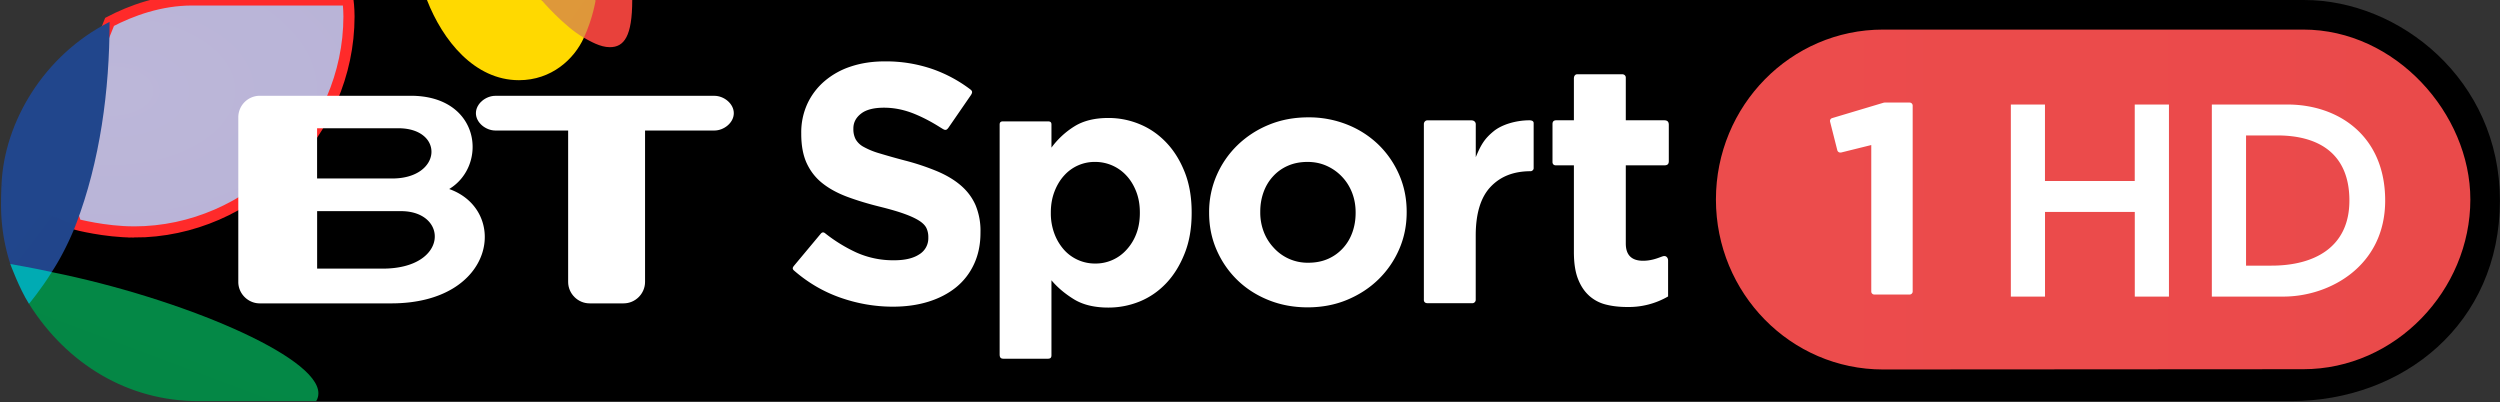 <svg xmlns="http://www.w3.org/2000/svg" width="1202.641" height="193.465" viewBox="0 0.574 1202.641 193.465">
    <rect x="0" y="0.574" width="1202.641" height="193.465" fill="#333333" stroke="none"/>
    <g transform="matrix(21.486 0 0 21.486 -2716.574 -14340.229)">
        <path d="M133.511 676.429l-6.287-2.773.792-1.849 6.207-4.358h1.77l1.664.687 2.641-.449.291-.238h37.436c2.123 0 4.381 1.776 4.381 4.49 0 2.761-2.171 4.49-4.675 4.49h-44.22z"/>
        <path fill="#FFF" d="M148.387 672.659v-.015a1.49 1.49 0 0 0-.111-.603c-.074-.168-.183-.314-.328-.439s-.323-.231-.534-.32a5.383 5.383 0 0 0-.721-.24 16.454 16.454 0 0 1-.568-.16 1.707 1.707 0 0 1-.355-.145.45.45 0 0 1-.179-.172.485.485 0 0 1-.05-.225v-.015c0-.132.057-.243.172-.332.114-.089.286-.133.515-.133.229 0 .457.047.686.141.185.076.373.174.564.295.096.056.132.101.196.006l.498-.723c.049-.075.026-.101-.029-.141a3.102 3.102 0 0 0-.822-.44 3.192 3.192 0 0 0-1.079-.175c-.274 0-.526.038-.755.114a1.731 1.731 0 0 0-.591.328 1.492 1.492 0 0 0-.385.507 1.534 1.534 0 0 0-.137.66v.015c0 .264.042.486.126.664.084.178.202.327.355.446.153.12.338.22.557.301.219.081.463.155.732.221.224.056.406.109.545.16.14.051.249.102.328.153s.132.106.16.164a.462.462 0 0 1 .042.202v.015a.42.42 0 0 1-.202.37c-.135.089-.324.134-.568.133a2.01 2.01 0 0 1-.843-.175 3.44 3.44 0 0 1-.694-.427c-.031-.026-.065-.035-.101.007l-.59.707c-.042.05-.055.079-.003.123.305.264.642.462 1.01.594.392.14.791.21 1.198.21.29 0 .554-.037.793-.111.239-.074.445-.181.618-.32.173-.14.308-.313.404-.519.097-.207.146-.442.146-.706zM153.115 672.219v-.015c0-.341-.052-.642-.157-.905-.104-.262-.243-.484-.416-.664s-.372-.317-.596-.408a1.813 1.813 0 0 0-.695-.137c-.305 0-.559.062-.76.187a1.842 1.842 0 0 0-.515.477v-.517c0-.048-.02-.071-.079-.071h-1.008c-.069 0-.073.047-.073.072v5.144c0 .082.033.098.091.098h.987c.059 0 .082-.022.082-.078v-1.678c.137.163.307.305.508.428.201.122.457.183.767.183.244 0 .478-.046.702-.137.224-.092.421-.228.592-.408s.308-.402.412-.664c.106-.264.158-.566.158-.907zm-1.16 0c0 .173-.027.328-.08.466a1.099 1.099 0 0 1-.218.355.927.927 0 0 1-.703.309.928.928 0 0 1-.698-.309 1.149 1.149 0 0 1-.214-.359 1.295 1.295 0 0 1-.08-.462v-.015c0-.168.027-.322.08-.462s.125-.26.214-.359a.915.915 0 0 1 .698-.309.946.946 0 0 1 .703.309c.092.099.164.219.218.359s.08.294.08.462v.015zM157.929 672.203v-.015c0-.295-.056-.57-.168-.827a2.108 2.108 0 0 0-.461-.671 2.145 2.145 0 0 0-.698-.45 2.316 2.316 0 0 0-.877-.164c-.32 0-.615.056-.885.168a2.209 2.209 0 0 0-.701.457 2.11 2.11 0 0 0-.465.675 2.045 2.045 0 0 0-.168.827v.015c0 .295.056.571.168.827.112.257.266.48.461.671.196.191.428.341.698.45.269.109.562.164.877.164.32 0 .615-.056.885-.168.269-.112.503-.264.701-.457a2.11 2.11 0 0 0 .465-.675c.112-.257.168-.532.168-.827zm-1.143.015c0 .153-.024.296-.072.431-.048.135-.118.253-.21.354s-.202.182-.332.24c-.13.058-.278.088-.446.088a1.02 1.02 0 0 1-.778-.34 1.085 1.085 0 0 1-.221-.358 1.206 1.206 0 0 1-.076-.431v-.015c0-.153.024-.296.072-.431.048-.135.118-.253.21-.354a.967.967 0 0 1 .332-.24c.13-.058.278-.088.446-.088.158 0 .302.031.435.092s.247.144.343.248c.097.104.17.224.221.358.051.135.076.278.076.431v.015zM160.772 671.217v-1.011c0-.051-.047-.064-.099-.064-.3.002-.615.095-.799.247-.204.168-.281.299-.398.579v-.731c.003-.038-.021-.094-.102-.094h-.981c-.05 0-.079.046-.079.081v3.927c-.004.056.026.086.082.086h1.009c.03 0 .07-.03.07-.074v-1.438c0-.494.111-.858.332-1.092.221-.234.515-.351.902-.351.026-.002.063-.029.063-.065zM163.782 674.086v-.803c0-.072-.05-.107-.091-.101-.053 0-.222.105-.469.105-.25 0-.387-.121-.387-.386v-1.75h.857c.073 0 .106-.023.106-.096v-.81c0-.078-.038-.103-.106-.103h-.857v-.955c0-.049-.04-.076-.082-.076h-1.001c-.048 0-.079.036-.079.095v.936h-.394c-.071 0-.085.043-.085.084v.842c-.003.051.025.083.075.083h.404v1.941c0 .239.029.437.088.592.059.155.14.281.245.378a.869.869 0 0 0 .374.203c.145.038.307.057.485.057a1.755 1.755 0 0 0 .917-.236z"/>
        <radialGradient id="a" cx="147.523" cy="631.851" r="124.921" gradientTransform="matrix(.003 .53 .88 -.005 -427.525 594.462)" gradientUnits="userSpaceOnUse">
            <stop offset="0" stop-color="#bcb7d9"/>
            <stop offset=".25" stop-color="#afa8d1"/>
            <stop offset=".5" stop-color="#a098c9"/>
            <stop offset=".75" stop-color="#9089bf"/>
            <stop offset="1" stop-color="#7a74b2"/>
        </radialGradient>
        <path fill="url(#a)" stroke="#FF2A2A" stroke-width=".25" d="M129.435 672.642c-.658 0-1.299-.171-1.299-.171l-.482-1.464 1.234-3.069c.489-.255 1.135-.491 1.85-.491h3.487s.023.184.023.371c-.001 2.6-2.196 4.824-4.813 4.824h0z"/>
        <linearGradient id="b" gradientUnits="userSpaceOnUse" x1="98.978" y1="615.25" x2="171.557" y2="600.78" gradientTransform="matrix(.568 0 0 -.568 70.604 1019.142)">
            <stop offset="0" stop-color="#21468c"/>
            <stop offset=".25" stop-color="#22478e"/>
            <stop offset=".5" stop-color="#234890"/>
            <stop offset=".75" stop-color="#254a94"/>
            <stop offset="1" stop-color="#294e9c"/>
        </linearGradient>
        <path fill="url(#b)" d="M127.105 672.472l-.636-.896c.058-1.385.944-2.893 2.419-3.637 0 1.532-.214 3.122-.752 4.532l-1.031.001z"/>
        <linearGradient id="c" gradientUnits="userSpaceOnUse" x1="97.925" y1="611.619" x2="162.099" y2="563.08" gradientTransform="matrix(.568 0 0 -.568 70.604 1019.142)">
            <stop offset="0" stop-color="#21468c"/>
            <stop offset="1" stop-color="#1a3679"/>
        </linearGradient>
        <path fill="url(#c)" d="M127.151 673.789l-.485-.429a4.288 4.288 0 0 1-.208-1.346c0-.237.011-.438.011-.438s.698.633 1.667.895c0 0-.208.559-.544 1.069l-.441.249z"/>
        <path fill="#00ABB3" d="M127.843 674.157l-.76.094c-.22-.35-.418-.891-.418-.891s.57.098.926.18l.252.617z"/>
        <linearGradient id="d" gradientUnits="userSpaceOnUse" x1="104.367" y1="603.575" x2="136.106" y2="688.524" gradientTransform="matrix(.568 0 0 -.568 70.604 1019.142)">
            <stop offset="0" stop-color="#048745"/>
            <stop offset="1" stop-color="#00a65e"/>
        </linearGradient>
        <path fill="url(#d)" d="M133.511 676.429h-2.641c-1.56 0-2.933-.82-3.786-2.178 0 0 .272-.326.509-.71 2.875.579 5.97 1.88 5.97 2.711-.001.124-.052.177-.052.177z"/>
        <path fill="#FFD900" d="M138.556 667.448h-2.562c.352.904 1.063 1.796 2.06 1.796.73 0 1.238-.473 1.453-.951l-.264-.581-.687-.264z"/>
        <path fill="#E8413B" d="M139.56 667.633l.211-.185h.819c0 .815-.182 1.057-.502 1.057-.217 0-.434-.132-.581-.211l.053-.661z"/>
        <linearGradient id="e" gradientUnits="userSpaceOnUse" x1="119.997" y1="620.072" x2="158.117" y2="593.504" gradientTransform="matrix(.568 0 0 -.568 70.604 1019.142)">
            <stop offset="0" stop-color="#de993a"/>
            <stop offset="1" stop-color="#e06e43"/>
        </linearGradient>
        <path fill="url(#e)" d="M138.556 667.448h1.215s-.061.409-.264.845c-.436-.244-.951-.845-.951-.845z"/>
        <g fill="#FFF">
            <path d="M135.001 673.463h-1.466v-1.287h1.878c1.064 0 1.074 1.287-.412 1.287zm-1.466-3.143h1.817c1.037 0 .986 1.125-.138 1.125h-1.68v-1.125zm2.958 1.36c.87-.528.703-2.087-.861-2.087h-3.382a.482.482 0 0 0-.48.479v3.69c0 .262.218.479.48.479h2.945c2.342 0 2.635-2.084 1.298-2.56"/>
            <path d="M142.43 669.594h-4.904c-.214 0-.436.174-.436.389 0 .214.222.388.436.388h1.629v3.39c0 .262.217.48.48.48h.762c.264 0 .48-.218.48-.48v-3.39h1.553c.213 0 .434-.174.434-.388 0-.215-.221-.389-.434-.389"/>
        </g>
        <linearGradient id="f" gradientUnits="userSpaceOnUse" x1="148.293" y1="675.142" x2="188.802" y2="675.142" gradientTransform="matrix(8.947 0 0 -9.1 -1162.022 6815.935)">
            <stop offset="0" stop-color="#ec4c4c"/>
            <stop offset=".601" stop-color="#d32c35"/>
            <stop offset="1" stop-color="#c21f32"/>
        </linearGradient>
        <path fill="url(#f)" d="M181.744 671.915c0 2.031-1.676 3.8-3.741 3.8l-9.409.006c-2.066 0-3.741-1.704-3.741-3.805s1.675-3.805 3.741-3.805h9.409c2.065-.001 3.741 1.882 3.741 3.804z"/>
        <g fill="#FFF">
            <path d="M171.455 669.789h.765v1.712h2.01v-1.712h.766v4.3h-.765v-1.895h-2.01v1.895h-.765v-4.3zM175.956 669.789h1.695c1.13 0 2.186.692 2.186 2.15 0 1.47-1.245 2.15-2.277 2.15h-1.604v-4.3zm1.337 3.607c.96 0 1.743-.413 1.743-1.457 0-1.045-.68-1.458-1.615-1.458h-.699v2.916h.57zM169.19 669.745h-.562l-.02.003-1.153.345a.067.067 0 0 0-.046.081l.162.64c.008.03.036.05.066.05h.016l.678-.168v3.28c0 .036.03.067.068.067h.791c.037 0 .068-.03.068-.068v-4.162a.068.068 0 0 0-.068-.068"/>
        </g>
    </g>
</svg>
